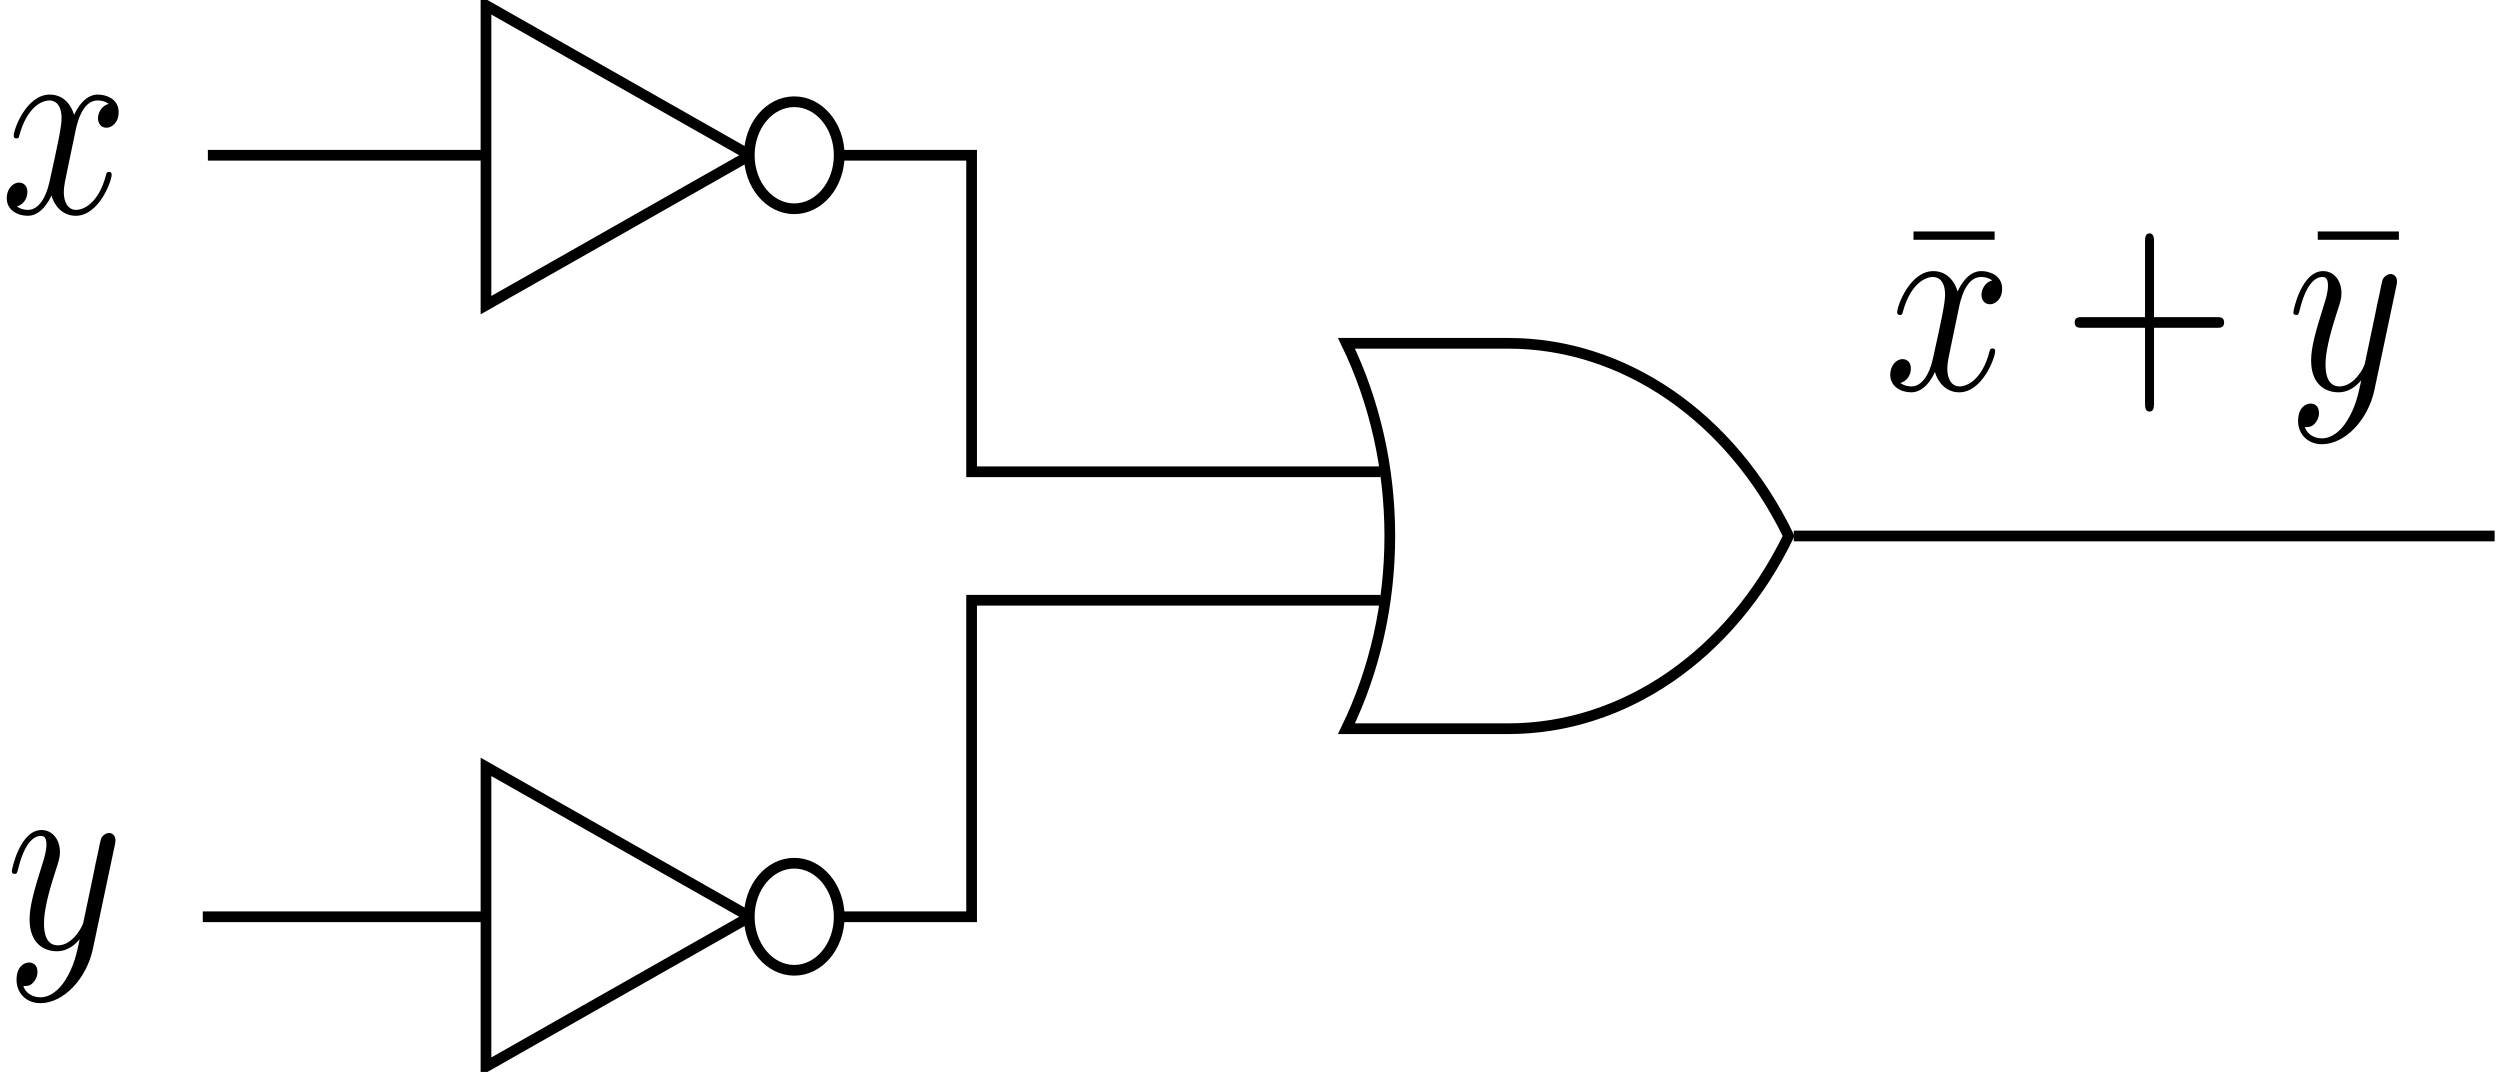 <?xml version='1.0' encoding='UTF-8'?>
<!-- This file was generated by dvisvgm 2.8.1 -->
<svg version='1.1' xmlns='http://www.w3.org/2000/svg' xmlns:xlink='http://www.w3.org/1999/xlink' width='260.211pt' height='111.575pt' viewBox='-47.899 -63.499 260.211 111.575'>
<defs>
<path id='g1-22' d='M4.284-5.569V-5.878H.687V-5.569H4.284Z'/>
<path id='g1-43' d='M4.075-2.291H6.854C6.994-2.291 7.183-2.291 7.183-2.491S6.994-2.69 6.854-2.69H4.075V-5.479C4.075-5.619 4.075-5.808 3.875-5.808S3.676-5.619 3.676-5.479V-2.69H.887C.747-2.69 .558-2.69 .558-2.491S.747-2.291 .887-2.291H3.676V.498C3.676 .638 3.676 .827 3.875 .827S4.075 .638 4.075 .498V-2.291Z'/>
<path id='g0-120' d='M3.328-3.009C3.387-3.268 3.616-4.184 4.314-4.184C4.364-4.184 4.603-4.184 4.812-4.055C4.533-4.005 4.334-3.756 4.334-3.517C4.334-3.357 4.443-3.168 4.712-3.168C4.932-3.168 5.25-3.347 5.25-3.746C5.25-4.264 4.663-4.403 4.324-4.403C3.746-4.403 3.397-3.875 3.278-3.646C3.029-4.304 2.491-4.403 2.202-4.403C1.166-4.403 .598-3.118 .598-2.869C.598-2.77 .697-2.77 .717-2.77C.797-2.77 .827-2.79 .847-2.879C1.186-3.935 1.843-4.184 2.182-4.184C2.371-4.184 2.72-4.095 2.72-3.517C2.72-3.208 2.55-2.54 2.182-1.146C2.022-.528 1.674-.11 1.235-.11C1.176-.11 .946-.11 .737-.239C.986-.289 1.205-.498 1.205-.777C1.205-1.046 .986-1.126 .837-1.126C.538-1.126 .289-.867 .289-.548C.289-.09 .787 .11 1.225 .11C1.883 .11 2.242-.588 2.271-.648C2.391-.279 2.75 .11 3.347 .11C4.374 .11 4.941-1.176 4.941-1.425C4.941-1.524 4.852-1.524 4.822-1.524C4.732-1.524 4.712-1.484 4.692-1.415C4.364-.349 3.686-.11 3.367-.11C2.979-.11 2.819-.428 2.819-.767C2.819-.986 2.879-1.205 2.989-1.644L3.328-3.009Z'/>
<path id='g0-121' d='M4.842-3.796C4.882-3.935 4.882-3.955 4.882-4.025C4.882-4.204 4.742-4.294 4.593-4.294C4.493-4.294 4.334-4.234 4.244-4.085C4.224-4.035 4.144-3.726 4.105-3.547C4.035-3.288 3.965-3.019 3.905-2.75L3.457-.956C3.417-.807 2.989-.11 2.331-.11C1.823-.11 1.714-.548 1.714-.917C1.714-1.375 1.883-1.993 2.222-2.869C2.381-3.278 2.421-3.387 2.421-3.587C2.421-4.035 2.102-4.403 1.604-4.403C.658-4.403 .289-2.959 .289-2.869C.289-2.77 .389-2.77 .408-2.77C.508-2.77 .518-2.79 .568-2.949C.837-3.885 1.235-4.184 1.574-4.184C1.654-4.184 1.823-4.184 1.823-3.866C1.823-3.616 1.724-3.357 1.654-3.168C1.255-2.112 1.076-1.544 1.076-1.076C1.076-.189 1.704 .11 2.291 .11C2.68 .11 3.019-.06 3.298-.339C3.168 .179 3.049 .667 2.65 1.196C2.391 1.534 2.012 1.823 1.554 1.823C1.415 1.823 .966 1.793 .797 1.405C.956 1.405 1.086 1.405 1.225 1.285C1.325 1.196 1.425 1.066 1.425 .877C1.425 .568 1.156 .528 1.056 .528C.827 .528 .498 .687 .498 1.176C.498 1.674 .936 2.042 1.554 2.042C2.58 2.042 3.606 1.136 3.885 .01L4.842-3.796Z'/>
</defs>
<g id='page1'>
<g transform='matrix(2.348 0 0 2.796 78.934 -162.908)'>
<use x='-54.008' y='43.477' xlink:href='#g0-120'/>
</g>
<g transform='matrix(2.348 0 0 2.796 79.465 -86.356)'>
<use x='-54.008' y='43.477' xlink:href='#g0-121'/>
</g>
<path d='M30.164-47.34L2.684-62.942V-31.738L30.164-47.34M39.449-47.34C39.449-50.418 37.356-52.91 34.769-52.91C32.187-52.91 30.09-50.418 30.09-47.34C30.09-44.262 32.187-41.77 34.769-41.77C37.356-41.77 39.449-44.262 39.449-47.34Z' stroke='#000' fill='none' stroke-width='1.114' stroke-miterlimit='10'/>
<path d='M-26.262-47.34H2.215' stroke='#000' fill='none' stroke-width='1.114' stroke-miterlimit='10'/>
<path d='M30.164 31.922L2.684 16.32V47.52L30.164 31.922M39.449 31.922C39.449 28.844 37.356 26.348 34.769 26.348C32.187 26.348 30.09 28.844 30.09 31.922C30.09 34.996 32.187 37.492 34.769 37.492C37.356 37.492 39.449 34.996 39.449 31.922Z' stroke='#000' fill='none' stroke-width='1.114' stroke-miterlimit='10'/>
<path d='M-26.793 31.922H2.215' stroke='#000' fill='none' stroke-width='1.114' stroke-miterlimit='10'/>
<path d='M109.09-27.766C121.125-27.766 132.25-20.121 138.269-7.711C132.25 4.699 121.125 12.348 109.09 12.348H92.246C95.203 6.25 96.758-.672 96.758-7.711C96.758-14.75 95.203-21.672 92.246-27.766Z' stroke='#000' fill='none' stroke-width='1.114' stroke-miterlimit='10'/>
<path d='M39.918-47.34H53.23V-14.395H95.812' stroke='#000' fill='none' stroke-width='1.114' stroke-miterlimit='10'/>
<path d='M39.918 31.922H53.23V-1.023H95.812' stroke='#000' fill='none' stroke-width='1.114' stroke-miterlimit='10'/>
<path d='M138.809-7.711H211.755' stroke='#000' fill='none' stroke-width='1.114' stroke-miterlimit='10'/>
<g transform='matrix(2.348 0 0 2.796 274.976 -144.533)'>
<use x='-53.375' y='43.477' xlink:href='#g1-22'/>
<use x='-54.008' y='43.477' xlink:href='#g0-120'/>
<use x='-46.1' y='43.477' xlink:href='#g1-43'/>
<use x='-35.454' y='43.477' xlink:href='#g1-22'/>
<use x='-36.137' y='43.477' xlink:href='#g0-121'/>
</g>
</g>
</svg>